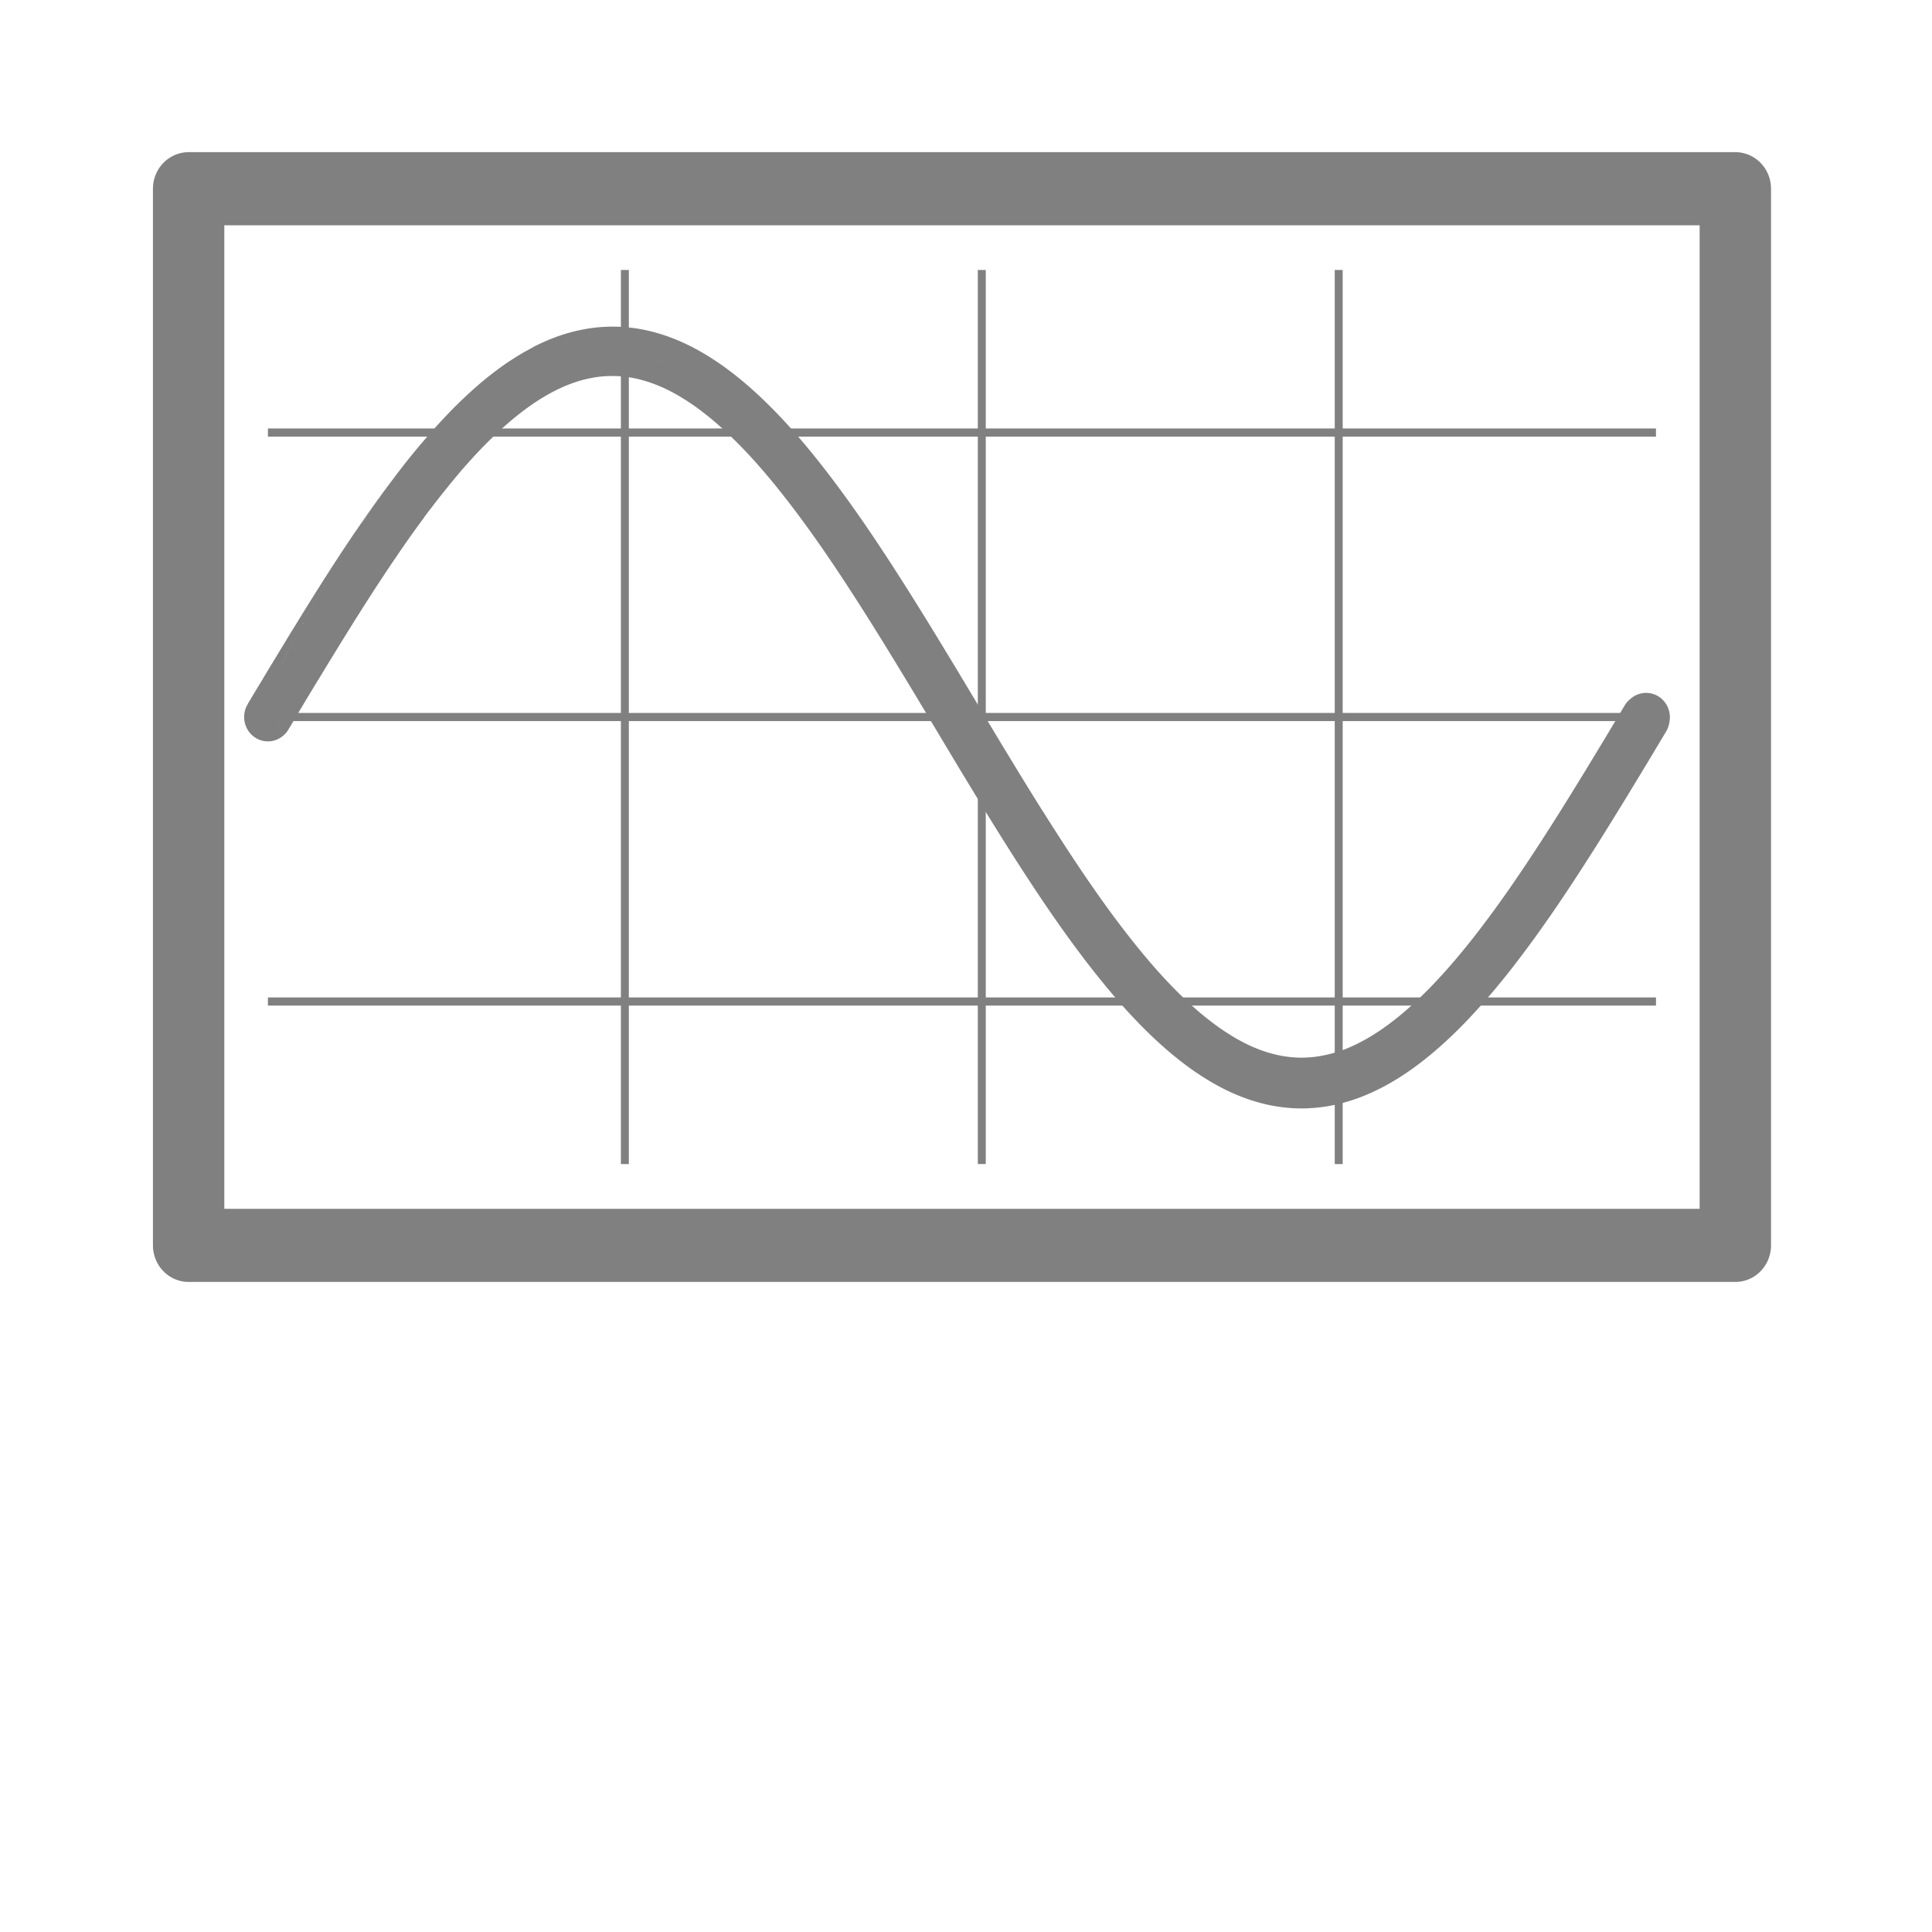 <?xml version="1.0" encoding="UTF-8" standalone="no"?>
<svg
   xmlns:dc="http://purl.org/dc/elements/1.1/"
   xmlns:cc="http://creativecommons.org/ns#"
   xmlns:rdf="http://www.w3.org/1999/02/22-rdf-syntax-ns#"
   xmlns:svg="http://www.w3.org/2000/svg"
   xmlns="http://www.w3.org/2000/svg"
   xmlns:sodipodi="http://sodipodi.sourceforge.net/DTD/sodipodi-0.dtd"
   xmlns:inkscape="http://www.inkscape.org/namespaces/inkscape"
   width="256"
   height="256"
   viewBox="0 0 67.733 67.733"
   version="1.1"
   id="svg8"
   inkscape:version="1.0.1 (3bc2e813f5, 2020-09-07)"
   sodipodi:docname="analysis-mode.svg"
   inkscape:export-filename="C:\Users\keath\Workspace\KMX\elite-streamdeck-icons\analysis-mode.png"
   inkscape:export-xdpi="96"
   inkscape:export-ydpi="96">
  <defs
     id="defs2" />
  <sodipodi:namedview
     id="base"
     pagecolor="#000000"
     bordercolor="#666666"
     borderopacity="1.0"
     inkscape:pageopacity="0"
     inkscape:pageshadow="2"
     inkscape:zoom="5.6"
     inkscape:cx="124.1086"
     inkscape:cy="141.53961"
     inkscape:document-units="px"
     inkscape:current-layer="layer2"
     showgrid="true"
     units="px"
     inkscape:snap-grids="true"
     objecttolerance="10000"
     guidetolerance="10000"
     inkscape:window-width="3840"
     inkscape:window-height="2066"
     inkscape:window-x="3829"
     inkscape:window-y="-11"
     inkscape:window-maximized="1"
     inkscape:document-rotation="0"
     showguides="true">
    <inkscape:grid
       type="xygrid"
       id="grid4623" />
    <sodipodi:guide
       position="-3.969,62.442"
       orientation="0,256"
       id="guide3351" />
    <sodipodi:guide
       position="62.177,70.379"
       orientation="256,0"
       id="guide3353" />
    <sodipodi:guide
       position="-2.646,22.754"
       orientation="0,-256"
       id="guide3355" />
    <sodipodi:guide
       position="5.292,70.379"
       orientation="-256,0"
       id="guide3357" />
    <sodipodi:guide
       position="0,67.733"
       orientation="0,256"
       id="guide3359" />
    <sodipodi:guide
       position="67.733,67.733"
       orientation="256,0"
       id="guide3361" />
    <sodipodi:guide
       position="67.733,0"
       orientation="0,-256"
       id="guide3363" />
    <sodipodi:guide
       position="0,0"
       orientation="-256,0"
       id="guide3365" />
    <sodipodi:guide
       position="0,67.733"
       orientation="0,256"
       id="guide3367" />
    <sodipodi:guide
       position="67.733,67.733"
       orientation="256,0"
       id="guide3369" />
    <sodipodi:guide
       position="67.733,0"
       orientation="0,-256"
       id="guide3371" />
    <sodipodi:guide
       position="0,0"
       orientation="-256,0"
       id="guide3373" />
    <sodipodi:guide
       position="0,67.733"
       orientation="0,256"
       id="guide3375" />
    <sodipodi:guide
       position="67.733,67.733"
       orientation="256,0"
       id="guide3377" />
    <sodipodi:guide
       position="67.733,0"
       orientation="0,-256"
       id="guide3379" />
    <sodipodi:guide
       position="0,0"
       orientation="-256,0"
       id="guide3381" />
  </sodipodi:namedview>
  <g
     inkscape:groupmode="layer"
     id="layer2"
     inkscape:label="Icon">
    <g
       id="g863"
       transform="matrix(1.051,0,0,1.077,-1.73,-1.933)">
      <rect
         style="fill:none;stroke:#808080;stroke-width:2.381;stroke-linecap:round;stroke-linejoin:round;stroke-miterlimit:4;stroke-dasharray:none;stroke-opacity:1"
         id="rect1416"
         width="51.594"
         height="34.396"
         x="7.938"
         y="7.938" />
      <path
         style="fill:none;stroke:#808080;stroke-width:0.265px;stroke-linecap:butt;stroke-linejoin:miter;stroke-opacity:1"
         d="M 10.583,15.875 H 56.885"
         id="path1418" />
      <path
         style="fill:none;stroke:#808080;stroke-width:0.265px;stroke-linecap:butt;stroke-linejoin:miter;stroke-opacity:1"
         d="M 10.583,34.396 H 56.885"
         id="path1418-2" />
      <path
         style="fill:none;stroke:#808080;stroke-width:0.265px;stroke-linecap:butt;stroke-linejoin:miter;stroke-opacity:1"
         d="M 10.583,25.135 H 56.885"
         id="path1418-7" />
      <path
         style="fill:none;stroke:#808080;stroke-width:0.265px;stroke-linecap:butt;stroke-linejoin:miter;stroke-opacity:1"
         d="M 34.396,39.687 V 10.583"
         id="path1418-5" />
      <path
         style="fill:none;stroke:#808080;stroke-width:0.265px;stroke-linecap:butt;stroke-linejoin:miter;stroke-opacity:1"
         d="M 22.49,39.688 V 10.583"
         id="path1418-5-5" />
      <path
         style="fill:none;stroke:#808080;stroke-width:0.265px;stroke-linecap:butt;stroke-linejoin:miter;stroke-opacity:1"
         d="M 46.302,39.688 V 10.583"
         id="path1418-5-9" />
      <path
         style="fill:none;stroke:#808080;stroke-width:1.587;stroke-linecap:round;stroke-linejoin:round;stroke-miterlimit:4;stroke-dasharray:none;stroke-opacity:1"
         d="m 10.583,25.135 c 0.015,0 0.031,-0.075 0.046,-0.075 0.015,-10e-5 0.031,-0.074 0.046,-0.075 0.015,-3e-4 0.031,-0.074 0.046,-0.075 0.015,-5e-4 0.031,-0.074 0.046,-0.075 0.015,-6e-4 0.031,-0.074 0.046,-0.075 0.015,-8e-4 0.031,-0.074 0.046,-0.075 0.015,-9e-4 0.031,-0.074 0.046,-0.075 0.015,-0.001 0.031,-0.073 0.046,-0.075 0.015,-0.001 0.031,-0.073 0.046,-0.075 0.015,-0.001 0.031,-0.073 0.046,-0.075 0.015,-0.002 0.031,-0.073 0.046,-0.075 0.015,-0.002 0.031,-0.073 0.046,-0.075 0.015,-0.002 0.031,-0.073 0.046,-0.075 0.015,-0.002 0.031,-0.072 0.046,-0.075 0.015,-0.002 0.031,-0.072 0.046,-0.075 0.015,-0.002 0.031,-0.072 0.046,-0.074 0.015,-0.003 0.031,-0.072 0.046,-0.074 0.015,-0.003 0.031,-0.072 0.046,-0.074 0.015,-0.003 0.031,-0.071 0.046,-0.074 0.015,-0.003 0.031,-0.071 0.046,-0.074 0.015,-0.003 0.031,-0.071 0.046,-0.074 0.015,-0.003 0.031,-0.071 0.046,-0.074 0.015,-0.003 0.031,-0.07 0.046,-0.074 0.015,-0.004 0.031,-0.07 0.046,-0.074 0.015,-0.004 0.031,-0.07 0.046,-0.074 0.015,-0.004 0.031,-0.07 0.046,-0.074 0.015,-0.004 0.031,-0.07 0.046,-0.074 0.015,-0.004 0.031,-0.069 0.046,-0.074 0.015,-0.004 0.031,-0.069 0.046,-0.074 0.015,-0.005 0.031,-0.069 0.046,-0.074 0.015,-0.005 0.031,-0.069 0.046,-0.073 0.015,-0.005 0.031,-0.068 0.046,-0.073 0.015,-0.005 0.031,-0.068 0.046,-0.073 0.015,-0.005 0.031,-0.068 0.046,-0.073 0.015,-0.005 0.031,-0.068 0.046,-0.073 0.015,-0.005 0.031,-0.067 0.046,-0.073 0.015,-0.006 0.031,-0.067 0.046,-0.073 0.015,-0.006 0.031,-0.067 0.046,-0.073 0.015,-0.006 0.031,-0.067 0.046,-0.073 0.015,-0.006 0.031,-0.066 0.046,-0.073 0.015,-0.006 0.031,-0.066 0.046,-0.072 0.015,-0.006 0.031,-0.066 0.046,-0.072 0.015,-0.007 0.031,-0.065 0.046,-0.072 0.015,-0.007 0.031,-0.065 0.046,-0.072 0.015,-0.007 0.031,-0.065 0.046,-0.072 0.015,-0.007 0.031,-0.065 0.046,-0.072 0.015,-0.007 0.031,-0.064 0.046,-0.072 0.015,-0.007 0.031,-0.064 0.046,-0.072 0.015,-0.007 0.031,-0.064 0.046,-0.071 0.015,-0.008 0.031,-0.063 0.046,-0.071 0.015,-0.008 0.031,-0.063 0.046,-0.071 0.015,-0.008 0.031,-0.063 0.046,-0.071 0.015,-0.008 0.031,-0.062 0.046,-0.071 0.015,-0.008 0.031,-0.062 0.046,-0.071 0.015,-0.009 0.031,-0.062 0.046,-0.071 0.015,-0.009 0.031,-0.061 0.046,-0.07 0.015,-0.009 0.031,-0.061 0.046,-0.07 0.015,-0.009 0.031,-0.061 0.046,-0.07 0.015,-0.009 0.031,-0.061 0.046,-0.07 0.015,-0.009 0.031,-0.06 0.046,-0.07 0.015,-0.009 0.031,-0.06 0.046,-0.07 0.015,-0.01 0.031,-0.06 0.046,-0.069 0.015,-0.01 0.031,-0.059 0.046,-0.069 0.015,-0.01 0.031,-0.059 0.046,-0.069 0.015,-0.01 0.031,-0.059 0.046,-0.069 0.015,-0.01 0.031,-0.058 0.046,-0.069 0.015,-0.01 0.031,-0.058 0.046,-0.068 0.015,-0.011 0.031,-0.058 0.046,-0.068 0.015,-0.011 0.031,-0.057 0.046,-0.068 0.015,-0.011 0.031,-0.057 0.046,-0.068 0.015,-0.011 0.031,-0.057 0.046,-0.068 0.015,-0.011 0.031,-0.056 0.046,-0.067 0.015,-0.011 0.031,-0.056 0.046,-0.067 0.015,-0.011 0.031,-0.055 0.046,-0.067 0.015,-0.012 0.031,-0.055 0.046,-0.067 0.015,-0.012 0.031,-0.055 0.046,-0.067 0.015,-0.012 0.031,-0.054 0.046,-0.066 0.015,-0.012 0.031,-0.054 0.046,-0.066 0.015,-0.012 0.031,-0.053 0.046,-0.066 0.015,-0.012 0.031,-0.053 0.046,-0.066 0.015,-0.013 0.031,-0.053 0.046,-0.066 0.015,-0.013 0.031,-0.052 0.046,-0.065 0.015,-0.013 0.031,-0.052 0.046,-0.065 0.015,-0.013 0.031,-0.052 0.046,-0.065 0.015,-0.013 0.031,-0.051 0.046,-0.065 0.015,-0.013 0.031,-0.051 0.046,-0.064 0.015,-0.013 0.031,-0.05 0.046,-0.064 0.015,-0.014 0.031,-0.05 0.046,-0.064 0.015,-0.014 0.031,-0.05 0.046,-0.064 0.015,-0.014 0.031,-0.049 0.046,-0.063 0.015,-0.014 0.031,-0.049 0.046,-0.063 0.015,-0.014 0.031,-0.048 0.046,-0.063 0.015,-0.014 0.031,-0.048 0.046,-0.062 0.015,-0.015 0.031,-0.048 0.046,-0.062 0.015,-0.015 0.031,-0.047 0.046,-0.062 0.015,-0.015 0.031,-0.047 0.046,-0.062 0.015,-0.015 0.031,-0.046 0.046,-0.061 0.015,-0.015 0.031,-0.046 0.046,-0.061 0.015,-0.015 0.031,-0.045 0.046,-0.061 0.015,-0.015 0.031,-0.045 0.046,-0.061 0.015,-0.016 0.031,-0.044 0.046,-0.06 0.015,-0.016 0.031,-0.044 0.046,-0.06 0.015,-0.016 0.031,-0.044 0.046,-0.06 0.015,-0.016 0.031,-0.043 0.046,-0.059 0.015,-0.016 0.031,-0.043 0.046,-0.059 0.015,-0.017 0.031,-0.042 0.046,-0.059 0.015,-0.017 0.031,-0.042 0.046,-0.059 0.015,-0.017 0.031,-0.042 0.046,-0.058 0.015,-0.017 0.031,-0.041 0.046,-0.058 0.015,-0.017 0.031,-0.041 0.046,-0.058 0.015,-0.017 0.031,-0.04 0.046,-0.058 0.015,-0.017 0.031,-0.04 0.046,-0.057 0.015,-0.018 0.031,-0.039 0.046,-0.057 0.015,-0.018 0.031,-0.039 0.046,-0.057 0.015,-0.018 0.031,-0.038 0.046,-0.056 0.015,-0.018 0.031,-0.038 0.046,-0.056 0.015,-0.018 0.031,-0.037 0.046,-0.056 0.015,-0.018 0.031,-0.037 0.046,-0.055 0.015,-0.018 0.031,-0.036 0.046,-0.055 0.015,-0.019 0.031,-0.036 0.046,-0.055 0.015,-0.019 0.031,-0.035 0.046,-0.054 0.015,-0.019 0.031,-0.035 0.046,-0.054 0.015,-0.019 0.031,-0.034 0.046,-0.054 0.015,-0.019 0.031,-0.034 0.046,-0.053 0.015,-0.019 0.031,-0.034 0.046,-0.053 0.015,-0.02 0.031,-0.033 0.046,-0.053 0.015,-0.02 0.031,-0.033 0.046,-0.052 0.015,-0.02 0.031,-0.032 0.046,-0.052 0.015,-0.02 0.031,-0.032 0.046,-0.052 0.015,-0.02 0.031,-0.031 0.046,-0.051 0.015,-0.02 0.031,-0.03 0.046,-0.051 0.015,-0.021 0.031,-0.03 0.046,-0.051 0.015,-0.021 0.031,-0.029 0.046,-0.05 0.015,-0.021 0.031,-0.029 0.046,-0.05 0.015,-0.021 0.031,-0.029 0.046,-0.05 0.015,-0.021 0.031,-0.028 0.046,-0.049 0.015,-0.021 0.031,-0.027 0.046,-0.049 0.015,-0.021 0.031,-0.027 0.046,-0.049 0.015,-0.022 0.031,-0.026 0.046,-0.048 0.015,-0.022 0.031,-0.026 0.046,-0.048 0.015,-0.022 0.031,-0.025 0.046,-0.048 0.015,-0.022 0.031,-0.025 0.046,-0.047 0.015,-0.022 0.031,-0.024 0.046,-0.047 0.015,-0.022 0.031,-0.024 0.046,-0.046 0.015,-0.023 0.031,-0.023 0.046,-0.046 0.015,-0.023 0.031,-0.023 0.046,-0.046 0.015,-0.023 0.031,-0.022 0.046,-0.045 0.015,-0.023 0.031,-0.022 0.046,-0.045 0.015,-0.023 0.031,-0.021 0.046,-0.044 0.015,-0.023 0.031,-0.021 0.046,-0.044 0.015,-0.024 0.031,-0.02 0.046,-0.044 0.015,-0.024 0.031,-0.019 0.046,-0.043 0.015,-0.024 0.031,-0.019 0.046,-0.043 0.015,-0.024 0.031,-0.018 0.046,-0.043 0.015,-0.024 0.031,-0.018 0.046,-0.042 0.015,-0.024 0.031,-0.017 0.046,-0.042 0.015,-0.025 0.031,-0.017 0.046,-0.041 0.015,-0.025 0.031,-0.016 0.046,-0.041 0.015,-0.025 0.031,-0.016 0.046,-0.041 0.015,-0.025 0.031,-0.015 0.046,-0.04 0.015,-0.025 0.031,-0.015 0.046,-0.04 0.015,-0.025 0.031,-0.014 0.046,-0.04 0.015,-0.025 0.031,-0.013 0.046,-0.039 0.015,-0.026 0.031,-0.013 0.046,-0.039 0.015,-0.026 0.031,-0.012 0.046,-0.038 0.015,-0.026 0.031,-0.012 0.046,-0.038 0.015,-0.026 0.031,-0.011 0.046,-0.037 0.015,-0.026 0.031,-0.011 0.046,-0.037 0.015,-0.026 0.031,-0.01 0.046,-0.037 0.015,-0.027 0.031,-0.01 0.046,-0.036 0.015,-0.027 0.031,-0.009 0.046,-0.036 0.015,-0.027 0.031,-0.008 0.046,-0.035 0.015,-0.027 0.031,-0.008 0.046,-0.035 0.015,-0.027 0.031,-0.007 0.046,-0.035 0.015,-0.027 0.031,-0.007 0.046,-0.034 0.015,-0.027 0.031,-0.006 0.046,-0.034 0.015,-0.028 0.031,-0.005 0.046,-0.033 0.015,-0.028 0.031,-0.005 0.046,-0.033 0.015,-0.028 0.031,-0.004 0.046,-0.033 0.015,-0.028 0.031,-0.004 0.046,-0.032 0.015,-0.028 0.031,-0.003 0.046,-0.032 0.015,-0.028 0.031,-0.003 0.046,-0.031 0.015,-0.029 0.031,-0.002 0.046,-0.031 0.015,-0.029 0.031,-0.001 0.046,-0.03 0.015,-0.029 0.031,-9e-4 0.046,-0.03 0.015,-0.029 0.031,-2e-4 0.046,-0.029 0.015,-0.029 0.031,3e-4 0.046,-0.029 0.015,-0.029 0.031,10e-4 0.046,-0.029 0.015,-0.029 0.031,0.002 0.046,-0.028 0.015,-0.03 0.031,0.002 0.046,-0.028 0.015,-0.03 0.031,0.003 0.046,-0.027 0.015,-0.03 0.031,0.003 0.046,-0.027 0.015,-0.03 0.031,0.004 0.046,-0.026 0.015,-0.03 0.031,0.004 0.046,-0.026 0.015,-0.03 0.031,0.005 0.046,-0.025 0.015,-0.031 0.031,0.006 0.046,-0.025 0.015,-0.031 0.031,0.006 0.046,-0.025 0.015,-0.031 0.031,0.007 0.046,-0.024 0.015,-0.031 0.031,0.007 0.046,-0.024 0.015,-0.031 0.031,0.008 0.046,-0.023 0.015,-0.031 0.031,0.009 0.046,-0.023 0.015,-0.032 0.031,0.009 0.046,-0.022 0.015,-0.032 0.031,0.01 0.046,-0.022 0.015,-0.032 0.031,0.011 0.046,-0.021 0.015,-0.032 0.031,0.011 0.046,-0.021 0.015,-0.032 0.031,0.012 0.046,-0.021 0.015,-0.032 0.031,0.012 0.046,-0.02 0.015,-0.033 0.031,0.013 0.046,-0.02 0.015,-0.033 0.031,0.014 0.046,-0.019 0.015,-0.033 0.031,0.014 0.046,-0.019 0.015,-0.033 0.031,0.015 0.046,-0.018 0.015,-0.033 0.031,0.015 0.046,-0.018 0.015,-0.033 0.031,0.016 0.046,-0.017 0.015,-0.033 0.031,0.017 0.046,-0.017 0.015,-0.034 0.031,0.017 0.046,-0.017 0.015,-0.034 0.031,0.018 0.046,-0.016 0.015,-0.034 0.031,0.018 0.046,-0.015 0.015,-0.034 0.031,0.019 0.046,-0.015 0.015,-0.034 0.031,0.02 0.046,-0.015 0.015,-0.034 0.031,0.02 0.046,-0.014 0.015,-0.035 0.031,0.021 0.046,-0.014 0.015,-0.035 0.031,0.022 0.046,-0.013 0.015,-0.035 0.031,0.022 0.046,-0.013 0.015,-0.035 0.031,0.023 0.046,-0.012 0.015,-0.035 0.031,0.023 0.046,-0.012 0.015,-0.035 0.031,0.024 0.046,-0.011 0.015,-0.035 0.031,0.025 0.046,-0.011 0.015,-0.036 0.031,0.025 0.046,-0.01 0.015,-0.036 0.031,0.026 0.046,-0.01 0.015,-0.036 0.031,0.027 0.046,-0.009 0.015,-0.036 0.031,0.027 0.046,-0.009 0.015,-0.036 0.031,0.028 0.046,-0.009 0.015,-0.036 0.031,0.029 0.046,-0.008 0.015,-0.037 0.031,0.029 0.046,-0.008 0.015,-0.037 0.031,0.03 0.046,-0.007 0.015,-0.037 0.031,0.03 0.046,-0.007 0.015,-0.037 0.031,0.031 0.046,-0.006 0.015,-0.037 0.031,0.032 0.046,-0.006 0.015,-0.037 0.031,0.032 0.046,-0.005 0.015,-0.038 0.031,0.033 0.046,-0.005 0.015,-0.038 0.031,0.034 0.046,-0.004 0.015,-0.038 0.031,0.034 0.046,-0.004 0.015,-0.038 0.031,0.035 0.046,-0.003 0.015,-0.038 0.031,0.035 0.046,-0.003 0.015,-0.038 0.031,0.036 0.046,-0.002 0.015,-0.038 0.031,0.037 0.046,-0.002 0.015,-0.039 0.031,0.037 0.046,-0.002 0.015,-0.039 0.031,0.038 0.046,-10e-4 0.015,-0.039 0.031,0.038 0.046,-6e-4 0.015,-0.039 0.031,0.039 0.046,-10e-5 0.015,-0.039 0.031,0.04 0.046,3e-4 0.015,-0.039 0.031,0.04 0.046,9e-4 0.015,-0.04 0.031,0.041 0.046,0.001 0.015,-0.04 0.031,0.042 0.046,0.002 0.015,-0.04 0.031,0.042 0.046,0.002 0.015,-0.04 0.031,0.043 0.046,0.003 0.015,-0.04 0.031,0.043 0.046,0.003 0.015,-0.04 0.031,0.044 0.046,0.004 0.015,-0.041 0.031,0.045 0.046,0.004 0.015,-0.041 0.031,0.045 0.046,0.005 0.015,-0.041 0.031,0.046 0.046,0.005 0.015,-0.041 0.031,0.047 0.046,0.005 0.015,-0.041 0.031,0.047 0.046,0.006 0.015,-0.041 0.031,0.048 0.046,0.006 0.015,-0.042 0.031,0.049 0.046,0.007 0.015,-0.042 0.031,0.049 0.046,0.007 0.015,-0.042 0.031,0.05 0.046,0.008 0.015,-0.042 0.031,0.05 0.046,0.008 0.015,-0.042 0.031,0.051 0.046,0.009 0.015,-0.042 0.031,0.052 0.046,0.009 0.015,-0.042 0.031,0.052 0.046,0.01 0.015,-0.043 0.031,0.053 0.046,0.01 0.015,-0.043 0.031,0.053 0.046,0.011 0.015,-0.043 0.031,0.054 0.046,0.011 0.015,-0.043 0.031,0.055 0.046,0.012 0.015,-0.043 0.031,0.055 0.046,0.012 0.015,-0.043 0.031,0.056 0.046,0.013 0.015,-0.043 0.031,0.057 0.046,0.013 0.015,-0.044 0.031,0.057 0.046,0.013 0.015,-0.044 0.031,0.058 0.046,0.014 0.015,-0.044 0.031,0.059 0.046,0.014 0.015,-0.044 0.031,0.059 0.046,0.015 0.015,-0.044 0.031,0.06 0.046,0.015 0.015,-0.044 0.031,0.06 0.046,0.016 0.015,-0.044 0.031,0.061 0.046,0.016 0.015,-0.045 0.031,0.062 0.046,0.017 0.015,-0.045 0.031,0.062 0.046,0.017 0.015,-0.045 0.031,0.063 0.046,0.018 0.015,-0.045 0.031,0.064 0.046,0.018 0.015,-0.045 0.031,0.064 0.046,0.018 0.015,-0.045 0.031,0.065 0.046,0.019 0.015,-0.046 0.031,0.065 0.046,0.019 0.015,-0.046 0.031,0.066 0.046,0.02 0.015,-0.046 0.031,0.067 0.046,0.02 0.015,-0.046 0.031,0.067 0.046,0.021 0.015,-0.046 0.031,0.068 0.046,0.021 0.015,-0.046 0.031,0.068 0.046,0.022 0.015,-0.047 0.031,0.069 0.046,0.022 0.015,-0.047 0.031,0.07 0.046,0.023 0.015,-0.047 0.031,0.07 0.046,0.023 0.015,-0.047 0.031,0.071 0.046,0.024 0.015,-0.047 0.031,0.071 0.046,0.024 0.015,-0.047 0.031,0.072 0.046,0.024 0.015,-0.048 0.031,0.073 0.046,0.025 0.015,-0.048 0.031,0.073 0.046,0.025 0.015,-0.048 0.031,0.074 0.046,0.026 0.015,-0.048 0.031,0.074 0.046,0.026 0.015,-0.048 0.031,0.075 0.046,0.027 0.015,-0.048 0.031,0.076 0.046,0.027 0.015,-0.049 0.031,0.076 0.046,0.028 0.015,-0.049 0.031,0.077 0.046,0.028 0.015,-0.049 0.031,0.077 0.046,0.028 0.015,-0.049 0.031,0.078 0.046,0.029 0.015,-0.049 0.031,0.079 0.046,0.029 0.015,-0.049 0.031,0.079 0.046,0.03 0.015,-0.05 0.031,0.08 0.046,0.03 0.015,-0.05 0.031,0.08 0.046,0.03 0.015,-0.05 0.031,0.081 0.046,0.031 0.015,-0.05 0.031,0.081 0.046,0.031 0.015,-0.05 0.031,0.082 0.046,0.032 0.015,-0.05 0.031,0.083 0.046,0.032 0.015,-0.05 0.031,0.083 0.046,0.033 0.015,-0.051 0.031,0.084 0.046,0.033 0.015,-0.051 0.031,0.084 0.046,0.034 0.015,-0.051 0.031,0.085 0.046,0.034 0.015,-0.051 0.031,0.086 0.046,0.034 0.015,-0.051 0.031,0.086 0.046,0.035 0.015,-0.051 0.031,0.087 0.046,0.035 0.015,-0.051 0.031,0.087 0.046,0.036 0.015,-0.052 0.031,0.088 0.046,0.036 0.015,-0.052 0.031,0.088 0.046,0.036 0.015,-0.052 0.031,0.089 0.046,0.037 0.015,-0.052 0.031,0.089 0.046,0.037 0.015,-0.052 0.031,0.09 0.046,0.038 0.015,-0.052 0.031,0.091 0.046,0.038 0.015,-0.053 0.031,0.091 0.046,0.038 0.015,-0.053 0.031,0.092 0.046,0.039 0.015,-0.053 0.031,0.092 0.046,0.039 0.015,-0.053 0.031,0.093 0.046,0.04 0.015,-0.053 0.031,0.093 0.046,0.04 0.015,-0.053 0.031,0.094 0.046,0.041 0.015,-0.054 0.031,0.095 0.046,0.041 0.015,-0.054 0.031,0.095 0.046,0.041 0.015,-0.054 0.031,0.096 0.046,0.042 0.015,-0.054 0.031,0.096 0.046,0.042 0.015,-0.054 0.031,0.097 0.046,0.043 0.015,-0.054 0.031,0.097 0.046,0.043 0.015,-0.054 0.031,0.098 0.046,0.043 0.015,-0.055 0.031,0.098 0.046,0.044 0.015,-0.055 0.031,0.099 0.046,0.044 0.015,-0.055 0.031,0.099 0.046,0.044 0.015,-0.055 0.031,0.1 0.046,0.045 0.015,-0.055 0.031,0.101 0.046,0.045 0.015,-0.055 0.031,0.101 0.046,0.045 0.015,-0.056 0.031,0.102 0.046,0.046 0.015,-0.056 0.031,0.102 0.046,0.046 0.015,-0.056 0.031,0.103 0.046,0.046 0.015,-0.056 0.031,0.103 0.046,0.047 0.015,-0.056 0.031,0.104 0.046,0.047 0.015,-0.056 0.031,0.104 0.046,0.048 0.015,-0.057 0.031,0.105 0.046,0.048 0.015,-0.057 0.031,0.105 0.046,0.048 0.015,-0.057 0.031,0.106 0.046,0.049 0.015,-0.057 0.031,0.106 0.046,0.049 0.015,-0.057 0.031,0.107 0.046,0.05 0.015,-0.057 0.031,0.107 0.046,0.05 0.015,-0.057 0.031,0.108 0.046,0.05 0.015,-0.058 0.031,0.108 0.046,0.051 0.015,-0.058 0.031,0.109 0.046,0.051 0.015,-0.058 0.031,0.109 0.046,0.051 0.015,-0.058 0.031,0.11 0.046,0.052 0.015,-0.058 0.031,0.11 0.046,0.052 0.015,-0.058 0.031,0.111 0.046,0.052 0.015,-0.059 0.031,0.111 0.046,0.053 0.015,-0.059 0.031,0.112 0.046,0.053 0.015,-0.059 0.031,0.112 0.046,0.053 0.015,-0.059 0.031,0.113 0.046,0.054 0.015,-0.059 0.031,0.113 0.046,0.054 0.015,-0.059 0.031,0.114 0.046,0.054 0.015,-0.059 0.031,0.114 0.046,0.055 0.015,-0.06 0.031,0.115 0.046,0.055 0.015,-0.06 0.031,0.115 0.046,0.055 0.015,-0.06 0.031,0.116 0.046,0.056 0.015,-0.06 0.031,0.116 0.046,0.056 0.015,-0.06 0.031,0.117 0.046,0.056 0.015,-0.06 0.031,0.117 0.046,0.057 0.015,-0.061 0.031,0.117 0.046,0.057 0.015,-0.061 0.031,0.118 0.046,0.057 0.015,-0.061 0.031,0.118 0.046,0.057 0.015,-0.061 0.031,0.119 0.046,0.058 0.015,-0.061 0.031,0.119 0.046,0.058 0.015,-0.061 0.031,0.12 0.046,0.058 0.015,-0.061 0.031,0.12 0.046,0.059 0.015,-0.062 0.031,0.121 0.046,0.059 0.015,-0.062 0.031,0.121 0.046,0.059 0.015,-0.062 0.031,0.122 0.046,0.059 0.015,-0.062 0.031,0.122 0.046,0.06 0.015,-0.062 0.031,0.122 0.046,0.06 0.015,-0.062 0.031,0.123 0.046,0.06 0.015,-0.063 0.031,0.123 0.046,0.061 0.015,-0.063 0.031,0.124 0.046,0.061 0.015,-0.063 0.031,0.124 0.046,0.061 0.015,-0.063 0.031,0.125 0.046,0.061 0.015,-0.063 0.031,0.125 0.046,0.062 0.015,-0.063 0.031,0.126 0.046,0.062 0.015,-0.064 0.031,0.126 0.046,0.062 0.015,-0.064 0.031,0.126 0.046,0.062 0.015,-0.064 0.031,0.127 0.046,0.063 0.015,-0.064 0.031,0.127 0.046,0.063 0.015,-0.064 0.031,0.128 0.046,0.063 0.015,-0.064 0.031,0.128 0.046,0.063 0.015,-0.065 0.031,0.128 0.046,0.064 0.015,-0.065 0.031,0.129 0.046,0.064 0.015,-0.065 0.031,0.129 0.046,0.064 0.015,-0.065 0.031,0.13 0.046,0.064 0.015,-0.065 0.031,0.13 0.046,0.065 0.015,-0.065 0.031,0.13 0.046,0.065 0.015,-0.066 0.031,0.131 0.046,0.065 0.015,-0.066 0.031,0.131 0.046,0.065 0.015,-0.066 0.031,0.132 0.046,0.066 0.015,-0.066 0.031,0.132 0.046,0.066 0.015,-0.066 0.031,0.132 0.046,0.066 0.015,-0.066 0.031,0.133 0.046,0.066 0.015,-0.066 0.031,0.133 0.046,0.067 0.015,-0.067 0.031,0.133 0.046,0.067 0.015,-0.067 0.031,0.134 0.046,0.067 0.015,-0.067 0.031,0.134 0.046,0.067 0.015,-0.067 0.031,0.135 0.046,0.067 0.015,-0.067 0.031,0.135 0.046,0.068 0.015,-0.067 0.031,0.135 0.046,0.068 0.015,-0.068 0.031,0.136 0.046,0.068 0.015,-0.068 0.031,0.136 0.046,0.068 0.015,-0.068 0.031,0.136 0.046,0.068 0.015,-0.068 0.031,0.137 0.046,0.069 0.015,-0.068 0.031,0.137 0.046,0.069 0.015,-0.068 0.031,0.137 0.046,0.069 0.015,-0.069 0.031,0.138 0.046,0.069 0.015,-0.069 0.031,0.138 0.046,0.069 0.015,-0.069 0.031,0.138 0.046,0.07 0.015,-0.069 0.031,0.139 0.046,0.07 0.015,-0.069 0.031,0.139 0.046,0.07 0.015,-0.069 0.031,0.139 0.046,0.07 0.015,-0.069 0.031,0.14 0.046,0.07 0.015,-0.07 0.031,0.14 0.046,0.07 0.015,-0.07 0.031,0.14 0.046,0.07 0.015,-0.07 0.031,0.141 0.046,0.071 0.015,-0.07 0.031,0.141 0.046,0.071 0.015,-0.07 0.031,0.141 0.046,0.071 0.015,-0.07 0.031,0.141 0.046,0.071 0.015,-0.07 0.031,0.142 0.046,0.071 0.015,-0.071 0.031,0.142 0.046,0.071 0.015,-0.071 0.031,0.142 0.046,0.071 0.015,-0.071 0.031,0.143 0.046,0.072 0.015,-0.071 0.031,0.143 0.046,0.072 0.015,-0.071 0.031,0.143 0.046,0.072 0.015,-0.071 0.031,0.144 0.046,0.072 0.015,-0.071 0.031,0.144 0.046,0.072 0.015,-0.072 0.031,0.144 0.046,0.072 0.015,-0.072 0.031,0.144 0.046,0.072 0.015,-0.072 0.031,0.145 0.046,0.072 0.015,-0.072 0.031,0.145 0.046,0.073 0.015,-0.072 0.031,0.145 0.046,0.073 0.015,-0.072 0.031,0.146 0.046,0.073 0.015,-0.073 0.031,0.146 0.046,0.073 0.015,-0.073 0.031,0.146 0.046,0.073 0.015,-0.073 0.031,0.146 0.046,0.073 0.015,-0.073 0.031,0.147 0.046,0.073 0.015,-0.073 0.031,0.147 0.046,0.073 0.015,-0.073 0.031,0.147 0.046,0.073 0.015,-0.074 0.031,0.147 0.046,0.074 0.015,-0.074 0.031,0.148 0.046,0.074 0.015,-0.074 0.031,0.148 0.046,0.074 0.015,-0.074 0.031,0.148 0.046,0.074 0.015,-0.074 0.031,0.148 0.046,0.074 0.015,-0.074 0.031,0.149 0.046,0.074 0.015,-0.075 0.031,0.149 0.046,0.074 0.015,-0.075 0.031,0.149 0.046,0.074 0.015,-0.075 0.031,0.149 0.046,0.074 0.015,-0.075 0.031,0.149 0.046,0.074 0.015,-0.075 0.031,0.15 0.046,0.074 0.015,-0.075 0.031,0.15 0.046,0.074 0.015,-0.075 0.031,0.15 0.046,0.074 0.015,-0.076 0.031,0.15 0.046,0.074 0.015,-0.076 0.031,0.15 0.046,0.074 0.015,-0.076 0.031,0.151 0.046,0.075 0.015,-0.076 0.031,0.151 0.046,0.075 0.015,-0.076 0.031,0.151 0.046,0.075 0.015,-0.076 0.031,0.151 0.046,0.075 0.015,-0.077 0.031,0.151 0.046,0.075 0.015,-0.077 0.031,0.152 0.046,0.075 0.015,-0.077 0.031,0.152 0.046,0.075 0.015,-0.077 0.031,0.152 0.046,0.075 0.015,-0.077 0.031,0.152 0.046,0.075 0.015,-0.077 0.031,0.152 0.046,0.075 0.015,-0.077 0.031,0.153 0.046,0.075 0.015,-0.078 0.031,0.153 0.046,0.075 0.015,-0.078 0.031,0.153 0.046,0.075 0.015,-0.078 0.031,0.153 0.046,0.075 0.015,-0.078 0.031,0.153 0.046,0.075 0.015,-0.078 0.031,0.153 0.046,0.075 0.015,-0.079 0.031,0.153 0.046,0.075 0.015,-0.079 0.031,0.154 0.046,0.075 0.015,-0.079 0.031,0.154 0.046,0.075 0.015,-0.079 0.031,0.154 0.046,0.075 0.015,-0.079 0.031,0.154 0.046,0.075 0.015,-0.079 0.031,0.154 0.046,0.075 0.015,-0.079 0.031,0.154 0.046,0.075 0.015,-0.08 0.031,0.155 0.046,0.075 0.015,-0.08 0.031,0.155 0.046,0.075 0.015,-0.08 0.031,0.155 0.046,0.075 0.015,-0.08 0.031,0.155 0.046,0.075 0.015,-0.08 0.031,0.155 0.046,0.075 0.015,-0.08 0.031,0.155 0.046,0.075 0.015,-0.081 0.031,0.155 0.046,0.075 0.015,-0.081 0.031,0.155 0.046,0.075 0.015,-0.081 0.031,0.155 0.046,0.074 0.015,-0.081 0.031,0.156 0.046,0.074 0.015,-0.081 0.031,0.156 0.046,0.074 0.015,-0.081 0.031,0.156 0.046,0.074 0.015,-0.082 0.031,0.156 0.046,0.074 0.015,-0.082 0.031,0.156 0.046,0.074 0.015,-0.082 0.031,0.156 0.046,0.074 0.015,-0.082 0.031,0.156 0.046,0.074 0.015,-0.082 0.031,0.156 0.046,0.074 0.015,-0.082 0.031,0.156 0.046,0.074 0.015,-0.082 0.031,0.156 0.046,0.074 0.015,-0.083 0.031,0.157 0.046,0.074 0.015,-0.083 0.031,0.157 0.046,0.074 0.015,-0.083 0.031,0.157 0.046,0.074 0.015,-0.083 0.031,0.157 0.046,0.074 0.015,-0.083 0.031,0.157 0.046,0.073 0.015,-0.083 0.031,0.157 0.046,0.073 0.015,-0.084 0.031,0.157 0.046,0.073 0.015,-0.084 0.031,0.157 0.046,0.073 0.015,-0.084 0.031,0.157 0.046,0.073 0.015,-0.084 0.031,0.157 0.046,0.073 0.015,-0.084 0.031,0.157 0.046,0.073 0.015,-0.084 0.031,0.157 0.046,0.073 0.015,-0.085 0.031,0.157 0.046,0.073 0.015,-0.085 0.031,0.157 0.046,0.072 0.015,-0.085 0.031,0.157 0.046,0.072 0.015,-0.085 0.031,0.157 0.046,0.072 0.015,-0.085 0.031,0.157 0.046,0.072 0.015,-0.085 0.031,0.157 0.046,0.072 0.015,-0.085 0.031,0.158 0.046,0.072 0.015,-0.086 0.031,0.158 0.046,0.072 0.015,-0.086 0.031,0.158 0.046,0.072 0.015,-0.086 0.031,0.158 0.046,0.071 0.015,-0.086 0.031,0.158 0.046,0.071 0.015,-0.086 0.031,0.158 0.046,0.071 0.015,-0.086 0.031,0.158 0.046,0.071 0.015,-0.086 0.031,0.158 0.046,0.071 0.015,-0.087 0.031,0.158 0.046,0.071 0.015,-0.087 0.031,0.158 0.046,0.071 0.015,-0.087 0.031,0.158 0.046,0.07 0.015,-0.087 0.031,0.158 0.046,0.07 0.015,-0.087 0.031,0.158 0.046,0.07 0.015,-0.087 0.031,0.158 0.046,0.07 0.015,-0.088 0.031,0.158 0.046,0.07 0.015,-0.088 0.031,0.158 0.046,0.07 0.015,-0.088 0.031,0.158 0.046,0.069 0.015,-0.088 0.031,0.158 0.046,0.069 0.015,-0.088 0.031,0.157 0.046,0.069 0.015,-0.088 0.031,0.158 0.046,0.069 0.015,-0.088 0.031,0.158 0.046,0.069 0.015,-0.089 0.031,0.157 0.046,0.069 0.015,-0.089 0.031,0.157 0.046,0.068 0.015,-0.089 0.031,0.157 0.046,0.068 0.015,-0.089 0.031,0.157 0.046,0.068 0.015,-0.089 0.031,0.157 0.046,0.068 0.015,-0.089 0.031,0.157 0.046,0.068 0.015,-0.09 0.031,0.157 0.046,0.067 0.015,-0.09 0.031,0.157 0.046,0.067 0.015,-0.09 0.031,0.157 0.046,0.067 0.015,-0.09 0.031,0.157 0.046,0.067 0.015,-0.09 0.031,0.157 0.046,0.067 0.015,-0.09 0.031,0.157 0.046,0.066 0.015,-0.091 0.031,0.157 0.046,0.066 0.015,-0.091 0.031,0.157 0.046,0.066 0.015,-0.091 0.031,0.157 0.046,0.066 0.015,-0.091 0.031,0.157 0.046,0.065 0.015,-0.091 0.031,0.157 0.046,0.065 0.015,-0.091 0.031,0.157 0.046,0.065 0.015,-0.091 0.031,0.156 0.046,0.065 0.015,-0.092 0.031,0.156 0.046,0.065 0.015,-0.092 0.031,0.156 0.046,0.064 0.015,-0.092 0.031,0.156 0.046,0.064 0.015,-0.092 0.031,0.156 0.046,0.064 0.015,-0.092 0.031,0.156 0.046,0.064 0.015,-0.092 0.031,0.156 0.046,0.063 0.015,-0.093 0.031,0.156 0.046,0.063 0.015,-0.093 0.031,0.156 0.046,0.063 0.015,-0.093 0.031,0.155 0.046,0.062 0.015,-0.093 0.031,0.155 0.046,0.062 0.015,-0.093 0.031,0.155 0.046,0.062 0.015,-0.093 0.031,0.155 0.046,0.062 0.015,-0.094 0.031,0.155 0.046,0.061 0.015,-0.094 0.031,0.155 0.046,0.061 0.015,-0.094 0.031,0.155 0.046,0.061 0.015,-0.094 0.031,0.155 0.046,0.06 0.015,-0.094 0.031,0.155 0.046,0.06 0.015,-0.094 0.031,0.154 0.046,0.06 0.015,-0.095 0.031,0.154 0.046,0.06 0.015,-0.095 0.031,0.154 0.046,0.059 0.015,-0.095 0.031,0.154 0.046,0.059 0.015,-0.095 0.031,0.154 0.046,0.059 0.015,-0.095 0.031,0.154 0.046,0.059 0.015,-0.095 0.031,0.154 0.046,0.058 0.015,-0.096 0.031,0.153 0.046,0.058 0.015,-0.096 0.031,0.153 0.046,0.058 0.015,-0.096 0.031,0.153 0.046,0.057 0.015,-0.096 0.031,0.153 0.046,0.057 0.015,-0.096 0.031,0.153 0.046,0.057 0.015,-0.096 0.031,0.153 0.046,0.056 0.015,-0.096 0.031,0.153 0.046,0.056 0.015,-0.097 0.031,0.153 0.046,0.056 0.015,-0.097 0.031,0.152 0.046,0.056 0.015,-0.097 0.031,0.152 0.046,0.055 0.015,-0.097 0.031,0.152 0.046,0.055 0.015,-0.097 0.031,0.152 0.046,0.055 0.015,-0.097 0.031,0.152 0.046,0.054 0.015,-0.098 0.031,0.152 0.046,0.054 0.015,-0.098 0.031,0.151 0.046,0.054 0.015,-0.098 0.031,0.151 0.046,0.053 0.015,-0.098 0.031,0.151 0.046,0.053 0.015,-0.098 0.031,0.151 0.046,0.053 0.015,-0.098 0.031,0.151 0.046,0.052 0.015,-0.098 0.031,0.15 0.046,0.052 0.015,-0.099 0.031,0.15 0.046,0.052 0.015,-0.099 0.031,0.15 0.046,0.051 0.015,-0.099 0.031,0.15 0.046,0.051 0.015,-0.099 0.031,0.15 0.046,0.051 0.015,-0.099 0.031,0.15 0.046,0.05 0.015,-0.099 0.031,0.149 0.046,0.05 0.015,-0.1 0.031,0.149 0.046,0.05 0.015,-0.1 0.031,0.149 0.046,0.049 0.015,-0.1 0.031,0.149 0.046,0.049 0.015,-0.1 0.031,0.148 0.046,0.048 0.015,-0.1 0.031,0.148 0.046,0.048 0.015,-0.1 0.031,0.148 0.046,0.048 0.015,-0.101 0.031,0.148 0.046,0.047 0.015,-0.101 0.031,0.148 0.046,0.047 0.015,-0.101 0.031,0.147 0.046,0.047 0.015,-0.101 0.031,0.147 0.046,0.046 0.015,-0.101 0.031,0.147 0.046,0.046 0.015,-0.101 0.031,0.147 0.046,0.045 0.015,-0.101 0.031,0.147 0.046,0.045 0.015,-0.102 0.031,0.146 0.046,0.045 0.015,-0.102 0.031,0.146 0.046,0.044 0.015,-0.102 0.031,0.146 0.046,0.044 0.015,-0.102 0.031,0.146 0.046,0.044 0.015,-0.102 0.031,0.145 0.046,0.043 0.015,-0.102 0.031,0.145 0.046,0.043 0.015,-0.102 0.031,0.145 0.046,0.042 0.015,-0.103 0.031,0.145 0.046,0.042 0.015,-0.103 0.031,0.145 0.046,0.042 0.015,-0.103 0.031,0.144 0.046,0.041 0.015,-0.103 0.031,0.144 0.046,0.041 0.015,-0.103 0.031,0.144 0.046,0.04 0.015,-0.103 0.031,0.144 0.046,0.04 0.015,-0.104 0.031,0.143 0.046,0.04 0.015,-0.104 0.031,0.143 0.046,0.039 0.015,-0.104 0.031,0.143 0.046,0.039 0.015,-0.104 0.031,0.143 0.046,0.038 0.015,-0.104 0.031,0.142 0.046,0.038 0.015,-0.104 0.031,0.142 0.046,0.038 0.015,-0.104 0.031,0.142 0.046,0.037 0.015,-0.105 0.031,0.142 0.046,0.037 0.015,-0.105 0.031,0.141 0.046,0.036 0.015,-0.105 0.031,0.141 0.046,0.036 0.015,-0.105 0.031,0.141 0.046,0.036 0.015,-0.105 0.031,0.141 0.046,0.035 0.015,-0.105 0.031,0.14 0.046,0.035 0.015,-0.106 0.031,0.14 0.046,0.034 0.015,-0.106 0.031,0.14 0.046,0.034 0.015,-0.106 0.031,0.14 0.046,0.034 0.015,-0.106 0.031,0.139 0.046,0.033 0.015,-0.106 0.031,0.139 0.046,0.033 0.015,-0.106 0.031,0.139 0.046,0.032 0.015,-0.107 0.031,0.139 0.046,0.032 0.015,-0.107 0.031,0.138 0.046,0.031 0.015,-0.107 0.031,0.138 0.046,0.031 0.015,-0.107 0.031,0.138 0.046,0.03 0.015,-0.107 0.031,0.138 0.046,0.03 0.015,-0.107 0.031,0.137 0.046,0.03 0.015,-0.107 0.031,0.137 0.046,0.029 0.015,-0.108 0.031,0.137 0.046,0.029 0.015,-0.108 0.031,0.136 0.046,0.028 0.015,-0.108 0.031,0.136 0.046,0.028 0.015,-0.108 0.031,0.136 0.046,0.028 0.015,-0.108 0.031,0.136 0.046,0.027 0.015,-0.108 0.031,0.135 0.046,0.027 0.015,-0.109 0.031,0.135 0.046,0.026 0.015,-0.109 0.031,0.135 0.046,0.026 0.015,-0.109 0.031,0.134 0.046,0.025 0.015,-0.109 0.031,0.134 0.046,0.025 0.015,-0.109 0.031,0.134 0.046,0.024 0.015,-0.109 0.031,0.134 0.046,0.024 0.015,-0.11 0.031,0.133 0.046,0.024 0.015,-0.11 0.031,0.133 0.046,0.023 0.015,-0.11 0.031,0.133 0.046,0.023 0.015,-0.11 0.031,0.132 0.046,0.022 0.015,-0.11 0.031,0.132 0.046,0.022 0.015,-0.11 0.031,0.132 0.046,0.021 0.015,-0.111 0.031,0.132 0.046,0.021 0.015,-0.111 0.031,0.131 0.046,0.02 0.015,-0.111 0.031,0.131 0.046,0.02 0.015,-0.111 0.031,0.131 0.046,0.019 0.015,-0.111 0.031,0.13 0.046,0.019 0.015,-0.111 0.031,0.13 0.046,0.018 0.015,-0.112 0.031,0.13 0.046,0.018 0.015,-0.112 0.031,0.129 0.046,0.018 0.015,-0.112 0.031,0.129 0.046,0.017 0.015,-0.112 0.031,0.129 0.046,0.017 0.015,-0.112 0.031,0.129 0.046,0.016 0.015,-0.112 0.031,0.128 0.046,0.016 0.015,-0.112 0.031,0.128 0.046,0.015 0.015,-0.113 0.031,0.128 0.046,0.015 0.015,-0.113 0.031,0.127 0.046,0.014 0.015,-0.113 0.031,0.127 0.046,0.014 0.015,-0.113 0.031,0.127 0.046,0.013 0.015,-0.113 0.031,0.126 0.046,0.013 0.015,-0.113 0.031,0.126 0.046,0.013 0.015,-0.114 0.031,0.126 0.046,0.012 0.015,-0.114 0.031,0.126 0.046,0.012 0.015,-0.114 0.031,0.125 0.046,0.011 0.015,-0.114 0.031,0.125 0.046,0.011 0.015,-0.114 0.031,0.124 0.046,0.01 0.015,-0.114 0.031,0.124 0.046,0.01 0.015,-0.114 0.031,0.124 0.046,0.009 0.015,-0.115 0.031,0.124 0.046,0.009 0.015,-0.115 0.031,0.123 0.046,0.008 0.015,-0.115 0.031,0.123 0.046,0.008 0.015,-0.115 0.031,0.123 0.046,0.007 0.015,-0.115 0.031,0.122 0.046,0.007 0.015,-0.115 0.031,0.122 0.046,0.006 0.015,-0.116 0.031,0.122 0.046,0.006 0.015,-0.116 0.031,0.121 0.046,0.006 0.015,-0.116 0.031,0.121 0.046,0.005 0.015,-0.116 0.031,0.121 0.046,0.005 0.015,-0.116 0.031,0.12 0.046,0.004 0.015,-0.116 0.031,0.12 0.046,0.004 0.015,-0.117 0.031,0.12 0.046,0.003 0.015,-0.117 0.031,0.119 0.046,0.003 0.015,-0.117 0.031,0.119 0.046,0.002 0.015,-0.117 0.031,0.119 0.046,0.002 0.015,-0.117 0.031,0.118 0.046,0.001 0.015,-0.117 0.031,0.118 0.046,8e-4 0.015,-0.117 0.031,0.118 0.046,3e-4 0.015,-0.117 0.031,0.118 0.046,-1e-4 0.015,-0.118 0.031,0.117 0.046,-6e-4 0.015,-0.118 0.031,0.117 0.046,-10e-4 0.015,-0.118 0.031,0.117 0.046,-0.002 0.015,-0.118 0.031,0.116 0.046,-0.002 0.015,-0.118 0.031,0.116 0.046,-0.003 0.015,-0.119 0.031,0.116 0.046,-0.003 0.015,-0.119 0.031,0.116 0.046,-0.003 0.015,-0.119 0.031,0.115 0.046,-0.004 0.015,-0.119 0.031,0.115 0.046,-0.004 0.015,-0.119 0.031,0.115 0.046,-0.005 0.015,-0.119 0.031,0.114 0.046,-0.005 0.015,-0.119 0.031,0.114 0.046,-0.006 0.015,-0.12 0.031,0.114 0.046,-0.006 0.015,-0.12 0.031,0.113 0.046,-0.007 0.015,-0.12 0.031,0.113 0.046,-0.007 0.015,-0.12 0.031,0.113 0.046,-0.008 0.015,-0.12 0.031,0.112 0.046,-0.008 0.015,-0.12 0.031,0.112 0.046,-0.009 0.015,-0.121 0.031,0.112 0.046,-0.009 0.015,-0.121 0.031,0.111 0.046,-0.009 0.015,-0.121 0.031,0.111 0.046,-0.01 0.015,-0.121 0.031,0.111 0.046,-0.01 0.015,-0.121 0.031,0.11 0.046,-0.011 0.015,-0.121 0.031,0.11 0.046,-0.011 0.015,-0.121 0.031,0.11 0.046,-0.012 0.015,-0.122 0.031,0.11 0.046,-0.012 0.015,-0.122 0.031,0.109 0.046,-0.013 0.015,-0.122 0.031,0.109 0.046,-0.013 0.015,-0.122 0.031,0.109 0.046,-0.014 0.015,-0.122 0.031,0.108 0.046,-0.014 0.015,-0.122 0.031,0.108 0.046,-0.015 0.015,-0.123 0.031,0.108 0.046,-0.015 0.015,-0.123 0.031,0.107 0.046,-0.016 0.015,-0.123 0.031,0.107 0.046,-0.016 0.015,-0.123 0.031,0.107 0.046,-0.016 0.015,-0.123 0.031,0.106 0.046,-0.017 0.015,-0.123 0.031,0.106 0.046,-0.017 0.015,-0.123 0.031,0.106 0.046,-0.018 0.015,-0.124 0.031,0.106 0.046,-0.018 0.015,-0.124 0.031,0.105 0.046,-0.019 0.015,-0.124 0.031,0.105 0.046,-0.019 0.015,-0.124 0.031,0.105 0.046,-0.02 0.015,-0.124 0.031,0.104 0.046,-0.02 0.015,-0.124 0.031,0.104 0.046,-0.021 0.015,-0.125 0.031,0.104 0.046,-0.021 0.015,-0.125 0.031,0.103 0.046,-0.021 0.015,-0.125 0.031,0.103 0.046,-0.022 0.015,-0.125 0.031,0.103 0.046,-0.022 0.015,-0.125 0.031,0.103 0.046,-0.023 0.015,-0.125 0.031,0.102 0.046,-0.023 0.015,-0.126 0.031,0.102 0.046,-0.024 0.015,-0.126 0.031,0.102 0.046,-0.024 0.015,-0.126 0.031,0.101 0.046,-0.025 0.015,-0.126 0.031,0.101 0.046,-0.025 0.015,-0.126 0.031,0.101 0.046,-0.025 0.015,-0.126 0.031,0.101 0.046,-0.026 0.015,-0.127 0.031,0.1 0.046,-0.026 0.015,-0.127 0.031,0.1 0.046,-0.027 0.015,-0.127 0.031,0.1 0.046,-0.027 0.015,-0.127 0.031,0.1 0.046,-0.028 0.015,-0.127 0.031,0.099 0.046,-0.028 0.015,-0.127 0.031,0.099 0.046,-0.029 0.015,-0.128 0.031,0.099 0.046,-0.029 0.015,-0.128 0.031,0.098 0.046,-0.029 0.015,-0.128 0.031,0.098 0.046,-0.03 0.015,-0.128 0.031,0.098 0.046,-0.03 0.015,-0.128 0.031,0.098 0.046,-0.031 0.015,-0.128 0.031,0.097 0.046,-0.031 0.015,-0.128 0.031,0.097 0.046,-0.032 0.015,-0.129 0.031,0.097 0.046,-0.032 0.015,-0.129 0.031,0.097 0.046,-0.032 0.015,-0.129 0.031,0.096 0.046,-0.033 0.015,-0.129 0.031,0.096 0.046,-0.033 0.015,-0.129 0.031,0.096 0.046,-0.034 0.015,-0.129 0.031,0.095 0.046,-0.034 0.015,-0.13 0.031,0.095 0.046,-0.035 0.015,-0.13 0.031,0.095 0.046,-0.035 0.015,-0.13 0.031,0.095 0.046,-0.035 0.015,-0.13 0.031,0.094 0.046,-0.036 0.015,-0.13 0.031,0.094 0.046,-0.036 0.015,-0.13 0.031,0.094 0.046,-0.037 0.015,-0.13 0.031,0.094 0.046,-0.037 0.015,-0.131 0.031,0.093 0.046,-0.037 0.015,-0.131 0.031,0.093 0.046,-0.038 0.015,-0.131 0.031,0.093 0.046,-0.038 0.015,-0.131 0.031,0.092 0.046,-0.039 0.015,-0.131 0.031,0.092 0.046,-0.039 0.015,-0.131 0.031,0.092 0.046,-0.039 0.015,-0.132 0.031,0.092 0.046,-0.04 0.015,-0.132 0.031,0.092 0.046,-0.04 0.015,-0.132 0.031,0.091 0.046,-0.041 0.015,-0.132 0.031,0.091 0.046,-0.041 0.015,-0.132 0.031,0.091 0.046,-0.041 0.015,-0.132 0.031,0.091 0.046,-0.042 0.015,-0.133 0.031,0.09 0.046,-0.042 0.015,-0.133 0.031,0.09 0.046,-0.043 0.015,-0.133 0.031,0.09 0.046,-0.043 0.015,-0.133 0.031,0.09 0.046,-0.043 0.015,-0.133 0.031,0.09 0.046,-0.044 0.015,-0.133 0.031,0.089 0.046,-0.044 0.015,-0.133 0.031,0.089 0.046,-0.044 0.015,-0.134 0.031,0.089 0.046,-0.045 0.015,-0.134 0.031,0.089 0.046,-0.045 0.015,-0.134 0.031,0.088 0.046,-0.046 0.015,-0.134 0.031,0.088 0.046,-0.046 0.015,-0.134 0.031,0.088 0.046,-0.046 0.015,-0.134 0.031,0.088 0.046,-0.047 0.015,-0.135 0.031,0.087 0.046,-0.047 0.015,-0.135 0.031,0.087 0.046,-0.048 0.015,-0.135 0.031,0.087 0.046,-0.048 0.015,-0.135 0.031,0.087 0.046,-0.048 0.015,-0.135 0.031,0.087 0.046,-0.049 0.015,-0.135 0.031,0.087 0.046,-0.049 0.015,-0.136 0.031,0.086 0.046,-0.049 0.015,-0.136 0.031,0.086 0.046,-0.05 0.015,-0.136 0.031,0.086 0.046,-0.05 0.015,-0.136 0.031,0.086 0.046,-0.05 0.015,-0.136 0.031,0.086 0.046,-0.051 0.015,-0.136 0.031,0.085 0.046,-0.051 0.015,-0.137 0.031,0.085 0.046,-0.051 0.015,-0.137 0.031,0.085 0.046,-0.052 0.015,-0.137 0.031,0.085 0.046,-0.052 0.015,-0.137 0.031,0.085 0.046,-0.052 0.015,-0.137 0.031,0.084 0.046,-0.053 0.015,-0.137 0.031,0.084 0.046,-0.053 0.015,-0.137 0.031,0.084 0.046,-0.053 0.015,-0.138 0.031,0.084 0.046,-0.054 0.015,-0.138 0.031,0.084 0.046,-0.054 0.015,-0.138 0.031,0.084 0.046,-0.054 0.015,-0.138 0.031,0.083 0.046,-0.055 0.015,-0.138 0.031,0.083 0.046,-0.055 0.015,-0.138 0.031,0.083 0.046,-0.055 0.015,-0.139 0.031,0.083 0.046,-0.056 0.015,-0.139 0.031,0.083 0.046,-0.056 0.015,-0.139 0.031,0.083 0.046,-0.056 0.015,-0.139 0.031,0.083 0.046,-0.057 0.015,-0.139 0.031,0.082 0.046,-0.057 0.015,-0.139 0.031,0.082 0.046,-0.057 0.015,-0.139 0.031,0.082 0.046,-0.058 0.015,-0.14 0.031,0.082 0.046,-0.058 0.015,-0.14 0.031,0.082 0.046,-0.058 0.015,-0.14 0.031,0.082 0.046,-0.059 0.015,-0.14 0.031,0.082 0.046,-0.059 0.015,-0.14 0.031,0.081 0.046,-0.059 0.015,-0.14 0.031,0.081 0.046,-0.059 0.015,-0.141 0.031,0.081 0.046,-0.06 0.015,-0.141 0.031,0.081 0.046,-0.06 0.015,-0.141 0.031,0.081 0.046,-0.06 0.015,-0.141 0.031,0.081 0.046,-0.06 0.015,-0.141 0.031,0.081 0.046,-0.061 0.015,-0.141 0.031,0.081 0.046,-0.061 0.015,-0.141 0.031,0.08 0.046,-0.061 0.015,-0.142 0.031,0.08 0.046,-0.061 0.015,-0.142 0.031,0.08 0.046,-0.062 0.015,-0.142 0.031,0.08 0.046,-0.062 0.015,-0.142 0.031,0.08 0.046,-0.062 0.015,-0.142 0.031,0.08 0.046,-0.063 0.015,-0.142 0.031,0.08 0.046,-0.063 0.015,-0.143 0.031,0.08 0.046,-0.063 0.015,-0.143 0.031,0.08 0.046,-0.063 0.015,-0.143 0.031,0.079 0.046,-0.064 0.015,-0.143 0.031,0.079 0.046,-0.064 0.015,-0.143 0.031,0.079 0.046,-0.064 0.015,-0.143 0.031,0.079 0.046,-0.064 0.015,-0.143 0.031,0.079 0.046,-0.065 0.015,-0.144 0.031,0.079 0.046,-0.065 0.015,-0.144 0.031,0.079 0.046,-0.065 0.015,-0.144 0.031,0.079 0.046,-0.065 0.015,-0.144 0.031,0.079 0.046,-0.066 0.015,-0.144 0.031,0.079 0.046,-0.066 0.015,-0.144 0.031,0.079 0.046,-0.066 0.015,-0.145 0.031,0.079 0.046,-0.066 0.015,-0.145 0.031,0.079 0.046,-0.066 0.015,-0.145 0.031,0.079 0.046,-0.067 0.015,-0.145 0.031,0.078 0.046,-0.067 0.015,-0.145 0.031,0.078 0.046,-0.067 0.015,-0.145 0.031,0.078 0.046,-0.067 0.015,-0.146 0.031,0.078 0.046,-0.068 0.015,-0.146 0.031,0.078 0.046,-0.068 0.015,-0.146 0.031,0.078 0.046,-0.068 0.015,-0.146 0.031,0.078 0.046,-0.068 0.015,-0.146 0.031,0.078 0.046,-0.068 0.015,-0.146 0.031,0.078 0.046,-0.069 0.015,-0.146 0.031,0.078 0.046,-0.069 0.015,-0.147 0.031,0.078 0.046,-0.069 0.015,-0.147 0.031,0.078 0.046,-0.069 0.015,-0.147 0.031,0.078 0.046,-0.069 0.015,-0.147 0.031,0.078 0.046,-0.069 0.015,-0.147 0.031,0.078 0.046,-0.07 0.015,-0.147 0.031,0.078 0.046,-0.07 0.015,-0.148 0.031,0.078 0.046,-0.07 0.015,-0.148 0.031,0.078 0.046,-0.07 0.015,-0.148 0.031,0.078 0.046,-0.07 0.015,-0.148 0.031,0.078 0.046,-0.07 0.015,-0.148 0.031,0.078 0.046,-0.07 0.015,-0.148 0.031,0.078 0.046,-0.071 0.015,-0.148 0.031,0.078 0.046,-0.071 0.015,-0.149 0.031,0.078 0.046,-0.071 0.015,-0.149 0.031,0.078 0.046,-0.071 0.015,-0.149 0.031,0.078 0.046,-0.071 0.015,-0.149 0.031,0.078 0.046,-0.071 0.015,-0.149 0.031,0.078 0.046,-0.072 0.015,-0.149 0.031,0.078 0.046,-0.072 0.015,-0.15 0.031,0.078 0.046,-0.072 0.015,-0.15 0.031,0.078 0.046,-0.072 0.015,-0.15 0.031,0.078 0.046,-0.072 0.015,-0.15 0.031,0.078 0.046,-0.072 0.015,-0.15 0.031,0.078 0.046,-0.072 0.015,-0.15 0.031,0.078 0.046,-0.072 0.015,-0.151 0.031,0.078 0.046,-0.073 0.015,-0.151 0.031,0.078 0.046,-0.073 0.015,-0.151 0.031,0.078 0.046,-0.073 0.015,-0.151 0.031,0.078 0.046,-0.073 0.015,-0.151 0.031,0.078 0.046,-0.073 0.015,-0.151 0.031,0.078 0.046,-0.073 0.015,-0.151 0.031,0.078 0.046,-0.073 0.015,-0.152 0.031,0.079 0.046,-0.073 0.015,-0.152 0.031,0.079 0.046,-0.073 0.015,-0.152 0.031,0.079 0.046,-0.073 0.015,-0.152 0.031,0.079 0.046,-0.074 0.015,-0.152 0.031,0.079 0.046,-0.074 0.015,-0.152 0.031,0.079 0.046,-0.074 0.015,-0.153 0.031,0.079 0.046,-0.074 0.015,-0.153 0.031,0.079 0.046,-0.074 0.015,-0.153 0.031,0.079 0.046,-0.074 0.015,-0.153 0.031,0.079 0.046,-0.074 0.015,-0.153 0.031,0.079 0.046,-0.074 0.015,-0.153 0.031,0.079 0.046,-0.074 0.015,-0.153 0.031,0.079 0.046,-0.074 0.015,-0.154 0.031,0.08 0.046,-0.074 0.015,-0.154 0.031,0.08 0.046,-0.074 0.015,-0.154 0.031,0.08 0.046,-0.074 0.015,-0.154 0.031,0.08 0.046,-0.074 0.015,-0.154 0.031,0.08 0.046,-0.074 0.015,-0.154 0.031,0.08 0.046,-0.075 0.015,-0.155 0.031,0.08 0.046,-0.075 0.015,-0.155 0.031,0.08 0.046,-0.075 0.015,-0.155 0.031,0.08 0.046,-0.075 0.015,-0.155 0.031,0.081 0.046,-0.075 0.015,-0.155 0.031,0.081 0.046,-0.075 0.015,-0.155 0.031,0.081 0.046,-0.075 0.015,-0.155 0.031,0.081 0.046,-0.075 0.015,-0.156 0.031,0.081 0.046,-0.075 0.015,-0.156 0.031,0.081 0.046,-0.075 0.015,-0.156 0.031,0.081 0.046,-0.075 0.015,-0.156 0.031,0.082 0.046,-0.075 0.015,-0.156 0.031,0.082 0.046,-0.075 0.015,-0.157 0.031,0.082 0.046,-0.075 0.015,-0.157 0.031,0.082 0.046,-0.075"
         id="path1663" />
    </g>
  </g>
</svg>
